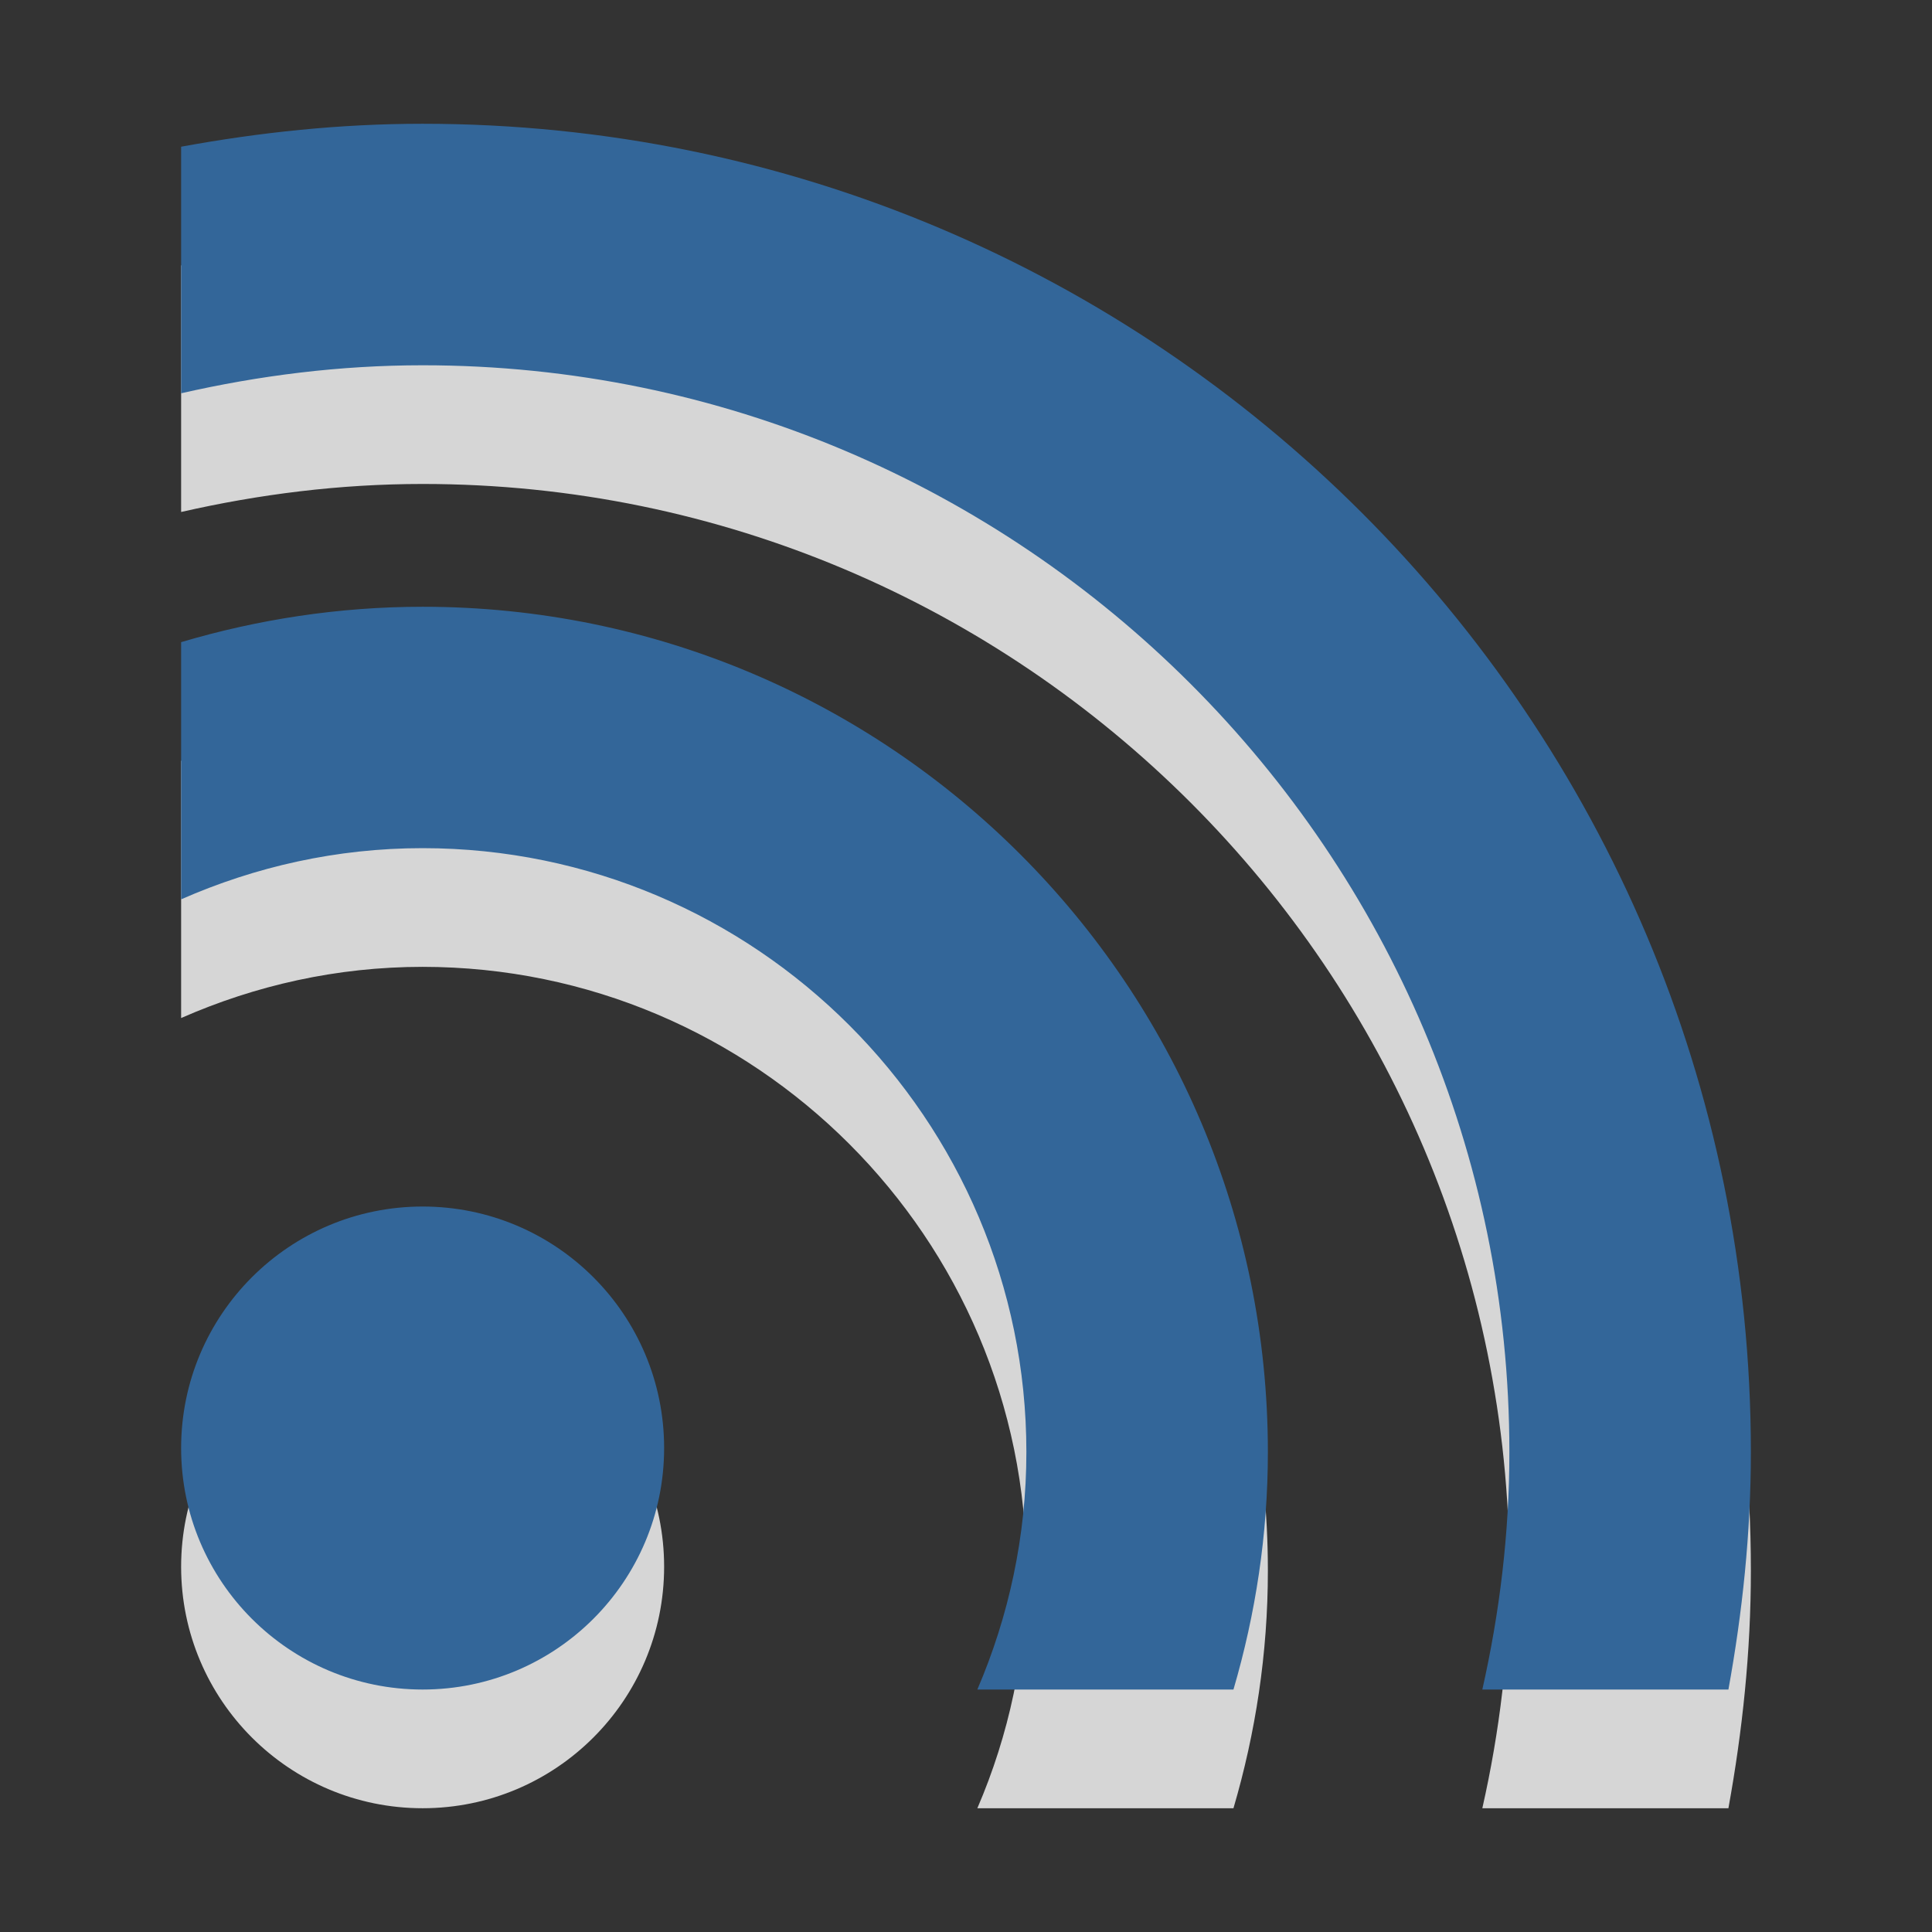 <?xml version="1.0" encoding="utf-8"?>
<!-- Generator: Adobe Illustrator 15.1.0, SVG Export Plug-In . SVG Version: 6.00 Build 0)  -->
<!DOCTYPE svg PUBLIC "-//W3C//DTD SVG 1.1//EN" "http://www.w3.org/Graphics/SVG/1.1/DTD/svg11.dtd">
<svg version="1.1" id="Ebene_1" xmlns="http://www.w3.org/2000/svg" xmlns:xlink="http://www.w3.org/1999/xlink" x="0px" y="0px" width="16px" height="16px" viewBox="0 0 16 16" enable-background="new 0 0 16 16" xml:space="preserve">
	<rect x="0" y="0" width="16" height="16" fill="#333333" stroke="none"/>
	<title>RSS</title>
	<desc>RSS Icon</desc>
	
	<!--
		@author		Alexander Ebert
		@copyright	2001-2012 WoltLab GmbH 
		@license	GNU Lesser General Public License <http://opensource.org/licenses/lgpl-license.php> 
	--> 
	
	<defs>
		<style type="text/css">
			<![CDATA[
				.surface { fill: #369; }
				.shadow { fill: #fff; }
			]]>
		</style>
	</defs>
	
	<g id="IconRSS">
		<path class="shadow" opacity=".8" d="M5.5,12.975c0,1.105-0.896,2-2,2s-2-0.895-2-2s0.896-2,2-2S5.5,11.869,5.5,12.975z M8.5,13.008
			c0,0.699-0.146,1.363-0.406,1.967h2.121c0.183-0.623,0.285-1.283,0.285-1.967c0-3.865-3.135-7-7-7c-0.695,0-1.366,0.105-2,0.293
			v2.13c0.614-0.27,1.288-0.424,2-0.424C6.257,8.008,8.5,10.252,8.5,13.008z M12.5,13.008c0,0.676-0.081,1.334-0.224,1.967h2.038
			c0.116-0.639,0.186-1.293,0.186-1.967c0-6.076-4.926-11-11-11c-0.684,0-1.351,0.071-2,0.19V4.24c0.645-0.147,1.312-0.232,2-0.232
			C8.462,4.008,12.5,8.046,12.5,13.008z"/>
		<path class="surface" d="M5.5,11.992c0,1.105-0.896,2-2,2s-2-0.895-2-2s0.896-2,2-2S5.5,10.887,5.5,11.992z M8.5,12.025
			c0,0.697-0.146,1.361-0.406,1.967h2.121c0.183-0.625,0.285-1.283,0.285-1.967c0-3.867-3.135-7-7-7c-0.695,0-1.366,0.105-2,0.293
			v2.13c0.614-0.27,1.288-0.424,2-0.424C6.257,7.025,8.5,9.268,8.5,12.025z M12.5,12.025c0,0.676-0.081,1.332-0.224,1.967h2.038
			c0.116-0.639,0.186-1.295,0.186-1.967c0-6.077-4.926-11-11-11c-0.684,0-1.351,0.071-2,0.19v2.042c0.645-0.147,1.312-0.232,2-0.232
			C8.462,3.025,12.5,7.063,12.5,12.025z"/>
	</g>
</svg>

